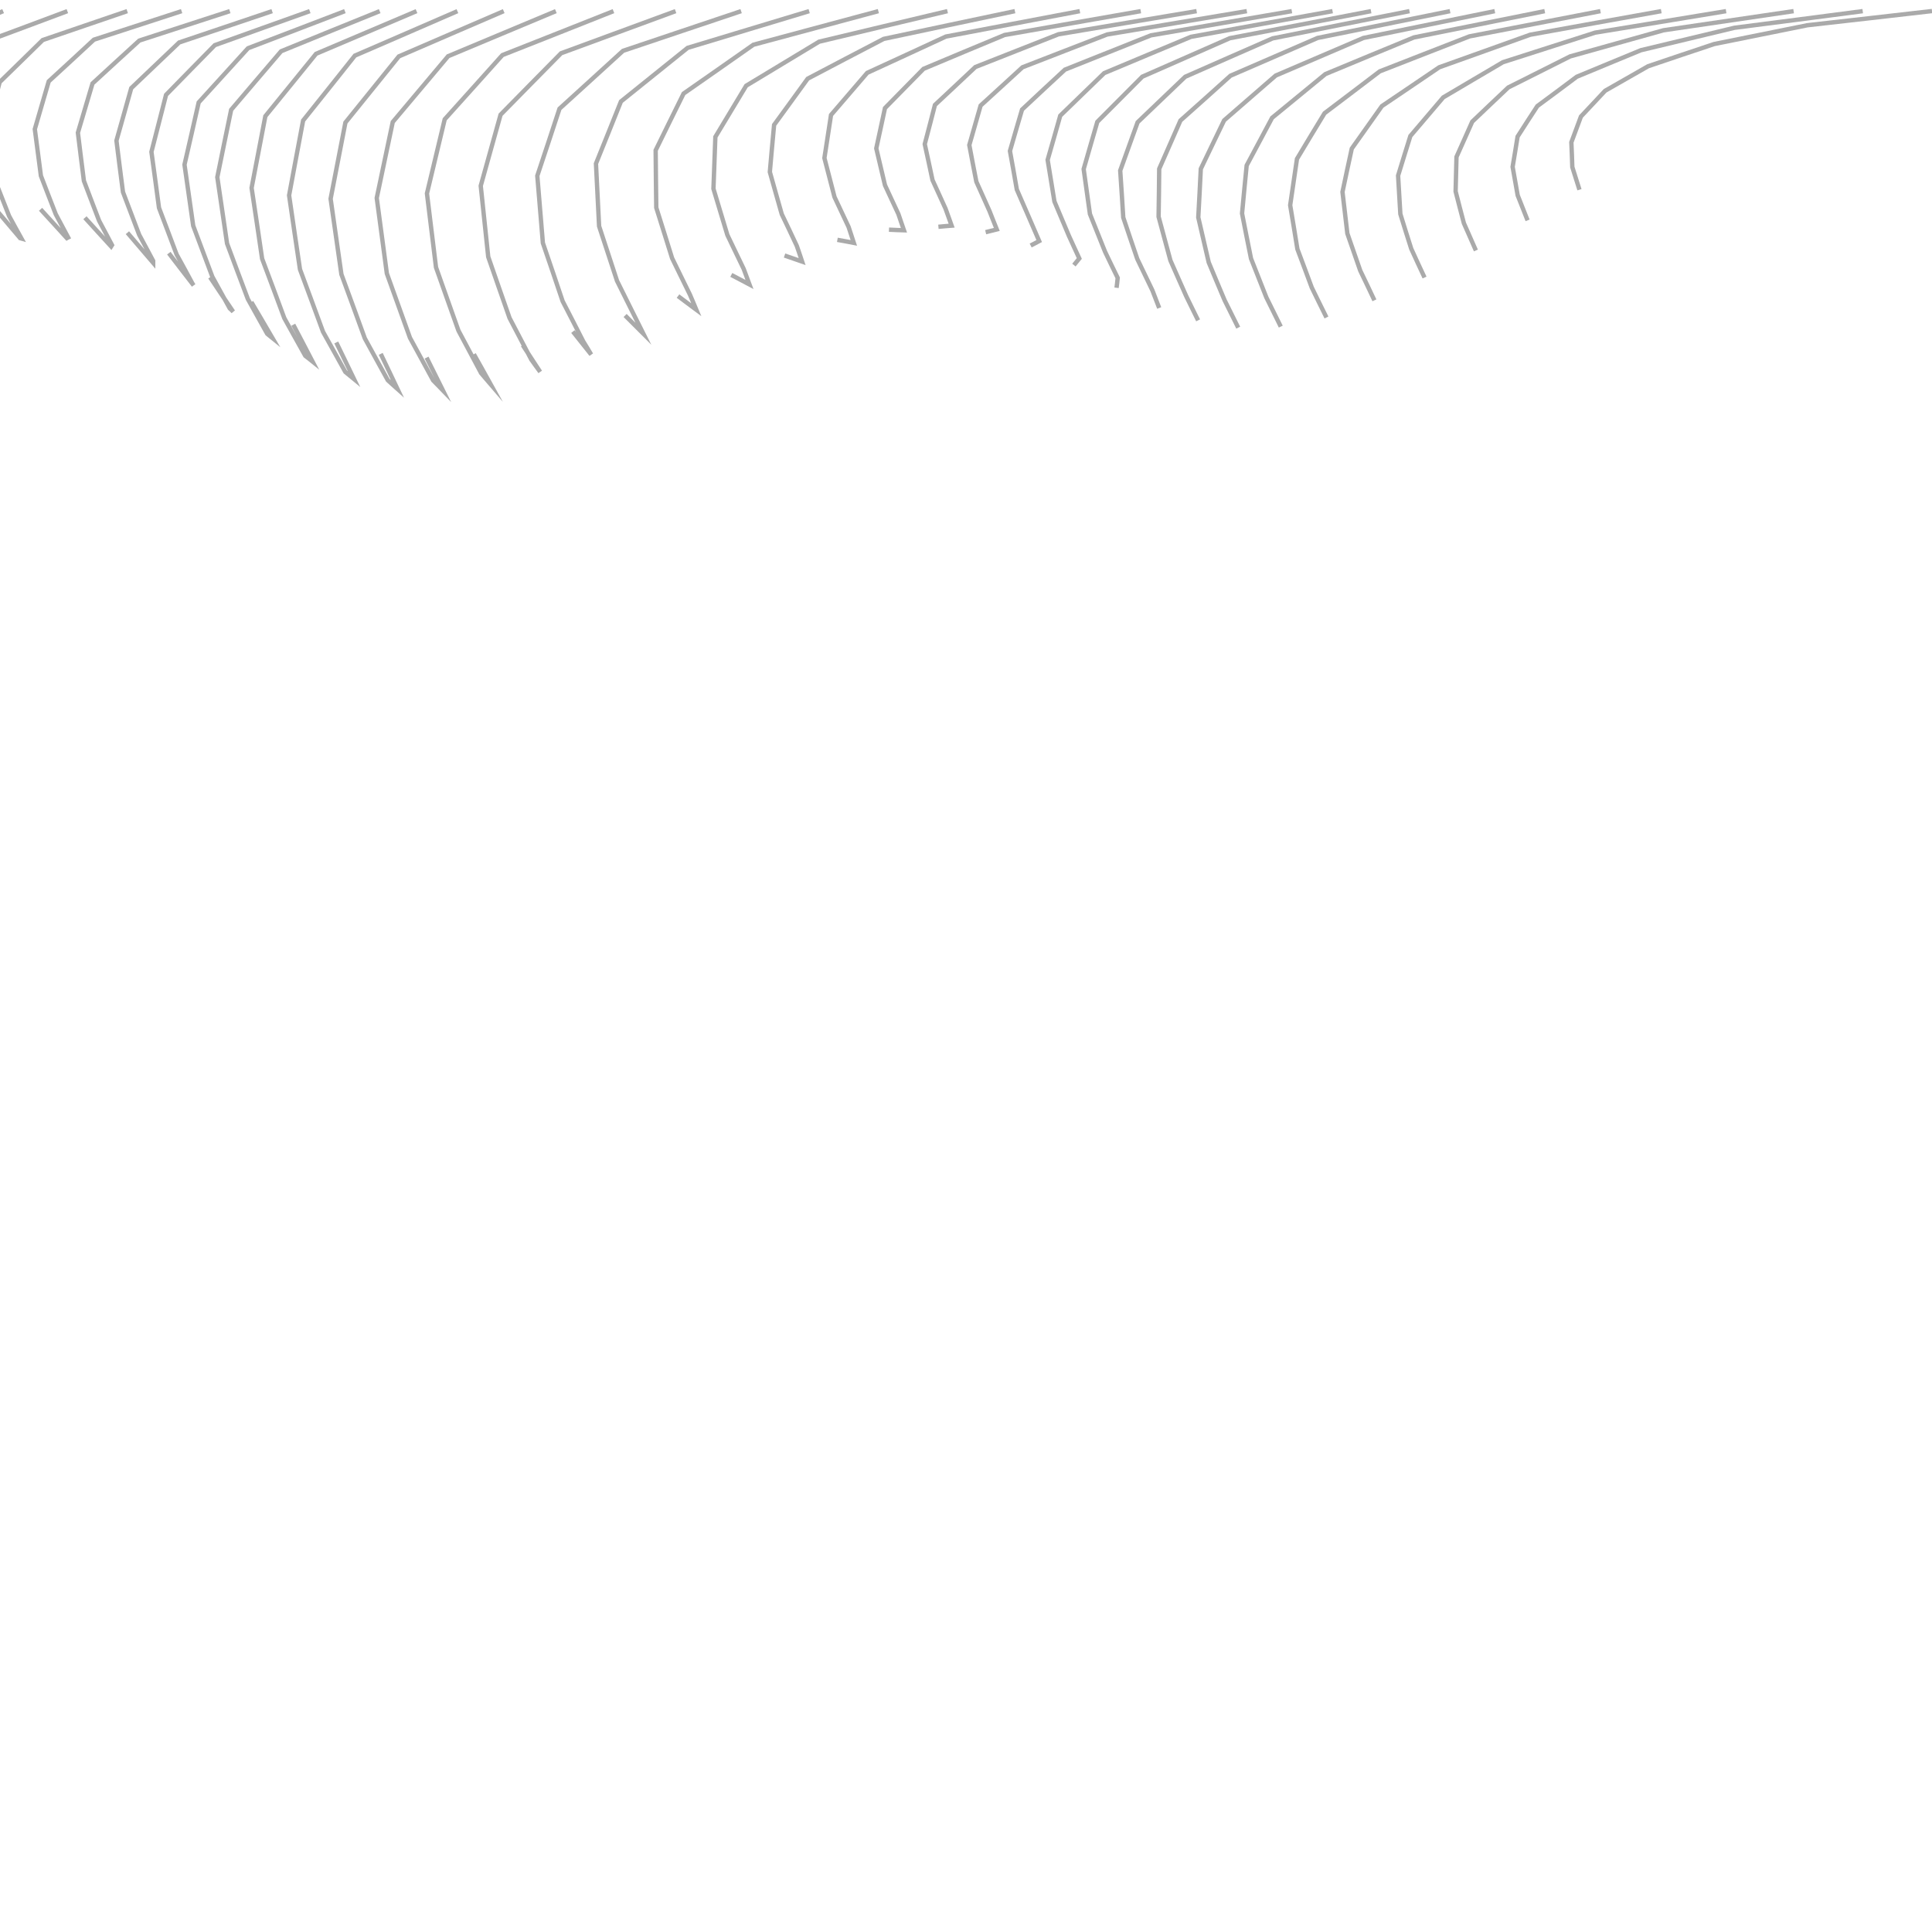 <?xml version="1.0" encoding="UTF-8"?><svg id="Ebene_1" xmlns="http://www.w3.org/2000/svg" viewBox="0 0 222 222"><polyline points="222 1.27 214.84 2.09 207.68 2.9 202.32 3.98 196.97 5.06 193.17 6.33 189.38 7.61 186.91 9.02 184.44 10.43 183.05 11.91 181.66 13.39 181.11 14.87 180.56 16.35 180.62 17.78 180.67 19.2 181.08 20.5 181.49 21.8" style="fill:none; stroke:#aaa; stroke-miterlimit:10; stroke-width:.5px;"/><polyline points="214.04 1.28 206.68 2.24 199.31 3.19 193.93 4.48 188.55 5.77 184.87 7.29 181.18 8.82 178.92 10.51 176.65 12.19 175.51 13.94 174.38 15.7 174.1 17.43 173.81 19.17 174.1 20.8 174.39 22.44 174.96 23.88 175.53 25.32" style="fill:none; stroke:#aaa; stroke-miterlimit:10; stroke-width:.5px;"/><polyline points="206.1 1.28 198.62 2.38 191.14 3.48 185.78 4.98 180.42 6.48 176.86 8.27 173.31 10.05 171.24 12.01 169.17 13.98 168.27 16 167.36 18.03 167.31 20.01 167.26 21.99 167.73 23.82 168.21 25.65 168.9 27.21 169.59 28.78" style="fill:none; stroke:#aaa; stroke-miterlimit:10; stroke-width:.5px;"/><polyline points="198.34 1.28 190.81 2.52 183.29 3.75 177.99 5.45 172.69 7.15 169.26 9.17 165.84 11.19 163.95 13.41 162.06 15.63 161.35 17.91 160.65 20.18 160.78 22.39 160.91 24.59 161.53 26.59 162.16 28.58 162.92 30.24 163.69 31.89" style="fill:none; stroke:#aaa; stroke-miterlimit:10; stroke-width:.5px;"/><polyline points="190.89 1.28 183.36 2.63 175.83 3.99 170.61 5.86 165.38 7.73 162.09 9.96 158.79 12.19 157.06 14.63 155.33 17.07 154.79 19.56 154.26 22.06 154.54 24.44 154.82 26.83 155.56 28.96 156.3 31.09 157.12 32.8 157.93 34.51" style="fill:none; stroke:#aaa; stroke-miterlimit:10; stroke-width:.5px;"/><polyline points="183.9 1.28 176.38 2.73 168.85 4.18 163.69 6.19 158.54 8.2 155.37 10.61 152.2 13.01 150.61 15.63 149.03 18.26 148.64 20.92 148.25 23.58 148.67 26.1 149.08 28.62 149.91 30.83 150.73 33.04 151.57 34.76 152.42 36.48" style="fill:none; stroke:#aaa; stroke-miterlimit:10; stroke-width:.5px;"/><polyline points="177.5 1.28 169.99 2.79 162.47 4.3 157.38 6.4 152.3 8.51 149.23 11.03 146.17 13.54 144.71 16.28 143.25 19.01 142.98 21.77 142.72 24.53 143.23 27.12 143.75 29.71 144.63 31.94 145.51 34.17 146.34 35.85 147.17 37.53" style="fill:none; stroke:#aaa; stroke-miterlimit:10; stroke-width:.5px;"/><polyline points="171.76 1.28 164.21 2.82 156.67 4.36 151.63 6.52 146.59 8.68 143.63 11.25 140.66 13.83 139.32 16.61 137.98 19.4 137.84 22.19 137.69 24.98 138.29 27.57 138.89 30.15 139.8 32.33 140.72 34.51 141.5 36.08 142.28 37.65" style="fill:none; stroke:#aaa; stroke-miterlimit:10; stroke-width:.5px;"/><polyline points="166.62 1.28 159.01 2.82 151.4 4.36 146.4 6.53 141.39 8.7 138.52 11.28 135.64 13.85 134.42 16.63 133.2 19.4 133.17 22.15 133.13 24.9 133.81 27.42 134.49 29.93 135.4 31.99 136.31 34.04 136.99 35.43 137.67 36.81" style="fill:none; stroke:#aaa; stroke-miterlimit:10; stroke-width:.5px;"/><polyline points="161.96 1.28 154.1 2.84 146.23 4.41 141.21 6.61 136.19 8.82 133.46 11.43 130.72 14.05 129.72 16.82 128.72 19.6 128.9 22.3 129.07 24.99 129.87 27.37 130.68 29.75 131.55 31.56 132.42 33.37 132.81 34.38 133.2 35.39" style="fill:none; stroke:#aaa; stroke-miterlimit:10; stroke-width:.5px;"/><polyline points="157.54 1.28 149.43 2.84 141.31 4.39 136.29 6.6 131.26 8.81 128.68 11.4 126.09 14 125.3 16.72 124.52 19.43 124.88 22.01 125.24 24.59 126.11 26.76 126.98 28.93 127.7 30.43 128.43 31.93 128.37 32.5 128.3 33.07" style="fill:none; stroke:#aaa; stroke-miterlimit:10; stroke-width:.5px;"/><polyline points="153.12 1.28 144.99 2.75 136.85 4.23 131.87 6.31 126.88 8.4 124.36 10.84 121.83 13.29 121.11 15.83 120.38 18.37 120.77 20.76 121.16 23.15 121.99 25.12 122.82 27.09 123.42 28.4 124.02 29.7 123.71 30.08 123.4 30.46" style="fill:none; stroke:#aaa; stroke-miterlimit:10; stroke-width:.5px;"/><polyline points="148.44 1.28 140.34 2.67 132.25 4.06 127.31 6.03 122.37 8 119.9 10.29 117.44 12.59 116.74 14.97 116.05 17.35 116.45 19.56 116.84 21.78 118.13 24.74 119.41 27.7 118.92 27.96 118.43 28.21" style="fill:none; stroke:#aaa; stroke-miterlimit:10; stroke-width:.5px;"/><polyline points="143.27 1.28 135.25 2.62 127.22 3.96 122.36 5.84 117.49 7.73 115.09 9.93 112.68 12.13 112.03 14.4 111.38 16.67 111.78 18.78 112.19 20.88 112.95 22.57 113.71 24.27 114.12 25.31 114.54 26.36 113.9 26.52 113.26 26.68" style="fill:none; stroke:#aaa; stroke-miterlimit:10; stroke-width:.5px;"/><polyline points="137.5 1.28 129.56 2.61 121.62 3.94 116.85 5.82 112.08 7.7 109.76 9.88 107.43 12.06 106.85 14.31 106.26 16.56 106.71 18.63 107.15 20.69 107.9 22.33 108.65 23.98 109 24.95 109.35 25.93 108.59 25.99 107.83 26.06" style="fill:none; stroke:#aaa; stroke-miterlimit:10; stroke-width:.5px;"/><polyline points="131.08 1.28 123.25 2.65 115.43 4.02 110.77 5.96 106.12 7.91 103.9 10.17 101.69 12.42 101.19 14.74 100.69 17.05 101.19 19.17 101.69 21.28 102.46 22.94 103.23 24.59 103.55 25.53 103.87 26.46 103.01 26.43 102.15 26.39" style="fill:none; stroke:#aaa; stroke-miterlimit:10; stroke-width:.5px;"/><polyline points="124.08 1.28 116.38 2.74 108.69 4.2 104.17 6.29 99.65 8.37 97.57 10.79 95.49 13.21 95.11 15.69 94.73 18.16 95.31 20.4 95.89 22.64 96.7 24.36 97.51 26.08 97.81 26.99 98.11 27.91 97.17 27.73 96.22 27.56" style="fill:none; stroke:#aaa; stroke-miterlimit:10; stroke-width:.5px;"/><polyline points="116.62 1.28 109.08 2.87 101.54 4.47 97.17 6.75 92.81 9.04 90.88 11.7 88.95 14.35 88.7 17.05 88.46 19.76 89.14 22.18 89.83 24.61 90.7 26.43 91.56 28.26 91.87 29.16 92.17 30.06 91.16 29.71 90.15 29.36" style="fill:none; stroke:#aaa; stroke-miterlimit:10; stroke-width:.5px;"/><polyline points="108.87 1.28 101.5 3.03 94.12 4.79 89.93 7.32 85.74 9.85 83.97 12.79 82.2 15.73 82.09 18.71 81.98 21.69 82.78 24.35 83.58 27 84.52 28.96 85.46 30.91 85.79 31.8 86.12 32.69 85.08 32.14 84.03 31.59" style="fill:none; stroke:#aaa; stroke-miterlimit:10; stroke-width:.5px;"/><polyline points="100.93 1.28 93.75 3.21 86.57 5.14 82.56 7.95 78.55 10.75 76.94 14.01 75.34 17.27 75.37 20.57 75.41 23.86 76.32 26.76 77.23 29.67 78.25 31.76 79.28 33.86 79.65 34.73 80.01 35.59 78.96 34.81 77.91 34.02" style="fill:none; stroke:#aaa; stroke-miterlimit:10; stroke-width:.5px;"/><polyline points="92.98 1.28 85.99 3.39 79.01 5.5 75.18 8.58 71.35 11.66 69.92 15.23 68.48 18.8 68.66 22.39 68.84 25.99 69.87 29.13 70.9 32.27 72.41 35.31 73.93 38.35 72.88 37.3 71.83 36.25" style="fill:none; stroke:#aaa; stroke-miterlimit:10; stroke-width:.5px;"/><polyline points="85.16 1.28 78.37 3.56 71.59 5.84 67.94 9.17 64.29 12.49 63.02 16.35 61.74 20.2 62.06 24.06 62.38 27.92 63.52 31.26 64.65 34.61 65.84 36.92 67.02 39.23 67.48 39.98 67.93 40.74 66.88 39.42 65.83 38.1" style="fill:none; stroke:#aaa; stroke-miterlimit:10; stroke-width:.5px;"/><polyline points="77.63 1.28 71.05 3.7 64.47 6.12 60.99 9.65 57.52 13.18 56.38 17.26 55.24 21.35 55.67 25.43 56.1 29.51 57.32 33.02 58.55 36.54 59.8 38.93 61.05 41.32 61.56 42.03 62.07 42.73 61.07 41.2 60.07 39.66" style="fill:none; stroke:#aaa; stroke-miterlimit:10; stroke-width:.5px;"/><polyline points="70.49 1.28 64.11 3.81 57.73 6.33 54.42 10.02 51.1 13.71 50.08 17.97 49.06 22.23 49.58 26.48 50.1 30.72 51.39 34.36 52.68 37.99 53.98 40.43 55.28 42.87 55.83 43.52 56.38 44.16 55.42 42.43 54.45 40.7" style="fill:none; stroke:#aaa; stroke-miterlimit:10; stroke-width:.5px;"/><polyline points="63.87 1.28 57.68 3.87 51.49 6.46 48.31 10.24 45.13 14.02 44.21 18.38 43.29 22.75 43.87 27.08 44.45 31.42 45.78 35.12 47.11 38.82 48.44 41.26 49.77 43.71 50.34 44.29 50.9 44.87 49.96 42.98 49.02 41.09" style="fill:none; stroke:#aaa; stroke-miterlimit:10; stroke-width:.5px;"/><polyline points="57.88 1.28 51.85 3.88 45.83 6.48 42.76 10.28 39.69 14.08 38.84 18.46 37.99 22.84 38.61 27.18 39.23 31.52 40.58 35.2 41.92 38.88 43.24 41.29 44.56 43.69 45.11 44.19 45.67 44.69 44.71 42.67 43.75 40.66" style="fill:none; stroke:#aaa; stroke-miterlimit:10; stroke-width:.5px;"/><polyline points="52.56 1.28 46.67 3.84 40.78 6.39 37.81 10.12 34.83 13.85 34.02 18.15 33.22 22.45 33.84 26.7 34.47 30.95 35.8 34.54 37.12 38.13 38.4 40.43 39.68 42.74 40.18 43.15 40.68 43.56 39.66 41.45 38.64 39.35" style="fill:none; stroke:#aaa; stroke-miterlimit:10; stroke-width:.5px;"/><polyline points="47.86 1.28 42.09 3.73 36.32 6.18 33.41 9.76 30.49 13.35 29.7 17.47 28.91 21.59 29.52 25.66 30.12 29.73 31.4 33.14 32.67 36.56 33.87 38.72 35.08 40.89 35.5 41.21 35.91 41.54 34.81 39.43 33.7 37.31" style="fill:none; stroke:#aaa; stroke-miterlimit:10; stroke-width:.5px;"/><polyline points="43.63 1.28 37.96 3.58 32.3 5.89 29.43 9.25 26.56 12.62 25.76 16.49 24.97 20.36 25.53 24.17 26.09 27.98 27.28 31.17 28.48 34.36 29.59 36.36 30.7 38.35 31 38.6 31.31 38.85 30.1 36.78 28.88 34.71" style="fill:none; stroke:#aaa; stroke-miterlimit:10; stroke-width:.5px;"/><polyline points="39.63 1.28 34.07 3.41 28.5 5.54 25.67 8.65 22.83 11.77 22.02 15.34 21.2 18.92 21.7 22.43 22.2 25.94 23.3 28.87 24.4 31.8 25.4 33.62 26.4 35.44 26.6 35.62 26.79 35.81 25.46 33.84 24.14 31.86" style="fill:none; stroke:#aaa; stroke-miterlimit:10; stroke-width:.5px;"/><polyline points="35.6 1.28 30.14 3.23 24.68 5.19 21.88 8.04 19.08 10.9 18.24 14.18 17.4 17.45 17.84 20.67 18.27 23.88 19.28 26.55 20.29 29.23 21.19 30.87 22.08 32.52 22.16 32.66 22.25 32.79 20.82 30.94 19.4 29.09" style="fill:none; stroke:#aaa; stroke-miterlimit:10; stroke-width:.5px;"/><polyline points="31.27 1.28 25.93 3.08 20.59 4.88 17.83 7.51 15.08 10.13 14.23 13.15 13.38 16.16 13.75 19.12 14.13 22.07 15.06 24.52 15.99 26.97 16.8 28.48 17.6 29.98 17.6 30.09 17.6 30.2 16.12 28.47 14.64 26.74" style="fill:none; stroke:#aaa; stroke-miterlimit:10; stroke-width:.5px;"/><polyline points="26.41 1.28 21.21 2.97 16.01 4.66 13.32 7.12 10.63 9.59 9.79 12.42 8.95 15.25 9.29 18.01 9.64 20.78 10.51 23.07 11.39 25.37 12.13 26.76 12.87 28.16 12.82 28.24 12.77 28.32 11.26 26.67 9.76 25.02" style="fill:none; stroke:#aaa; stroke-miterlimit:10; stroke-width:.5px;"/><polyline points="20.87 1.28 15.83 2.92 10.79 4.56 8.2 6.96 5.6 9.35 4.8 12.09 4 14.84 4.35 17.52 4.7 20.2 5.55 22.41 6.41 24.62 7.12 25.95 7.83 27.28 7.75 27.32 7.68 27.36 6.17 25.7 4.66 24.05" style="fill:none; stroke:#aaa; stroke-miterlimit:10; stroke-width:.5px;"/><polyline points="14.62 1.28 9.76 2.94 4.91 4.6 2.44 7.02 -.04 9.44 -.76 12.21 -1.48 14.99 -1.09 17.69 -.7 20.39 .17 22.6 1.04 24.81 1.75 26.11 2.47 27.41 2.4 27.39 2.32 27.37 .82 25.6 -.67 23.84" style="fill:none; stroke:#aaa; stroke-miterlimit:10; stroke-width:.5px;"/><polyline points="7.74 1.28 3.09 3.02 -1.56 4.75 -3.88 7.29 -6.2 9.83 -6.82 12.73 -7.44 15.63 -6.98 18.44 -6.52 21.25 -5.6 23.54 -4.68 25.83 -3.93 27.14 -3.18 28.46 -3.21 28.36 -3.24 28.26 -4.69 26.3 -6.13 24.35" style="fill:none; stroke:#aaa; stroke-miterlimit:10; stroke-width:.5px;"/><polyline points=".36 1.28 -4.05 3.14 -8.47 5 -10.62 7.72 -12.77 10.44 -13.27 13.54 -13.77 16.64 -13.21 19.64 -12.66 22.64 -11.67 25.07 -10.68 27.49 -9.86 28.85 -9.04 30.21 -9 30.02 -8.95 29.84 -10.29 27.63 -11.63 25.43" style="fill:none; stroke:#aaa; stroke-miterlimit:10; stroke-width:.5px;"/></svg>